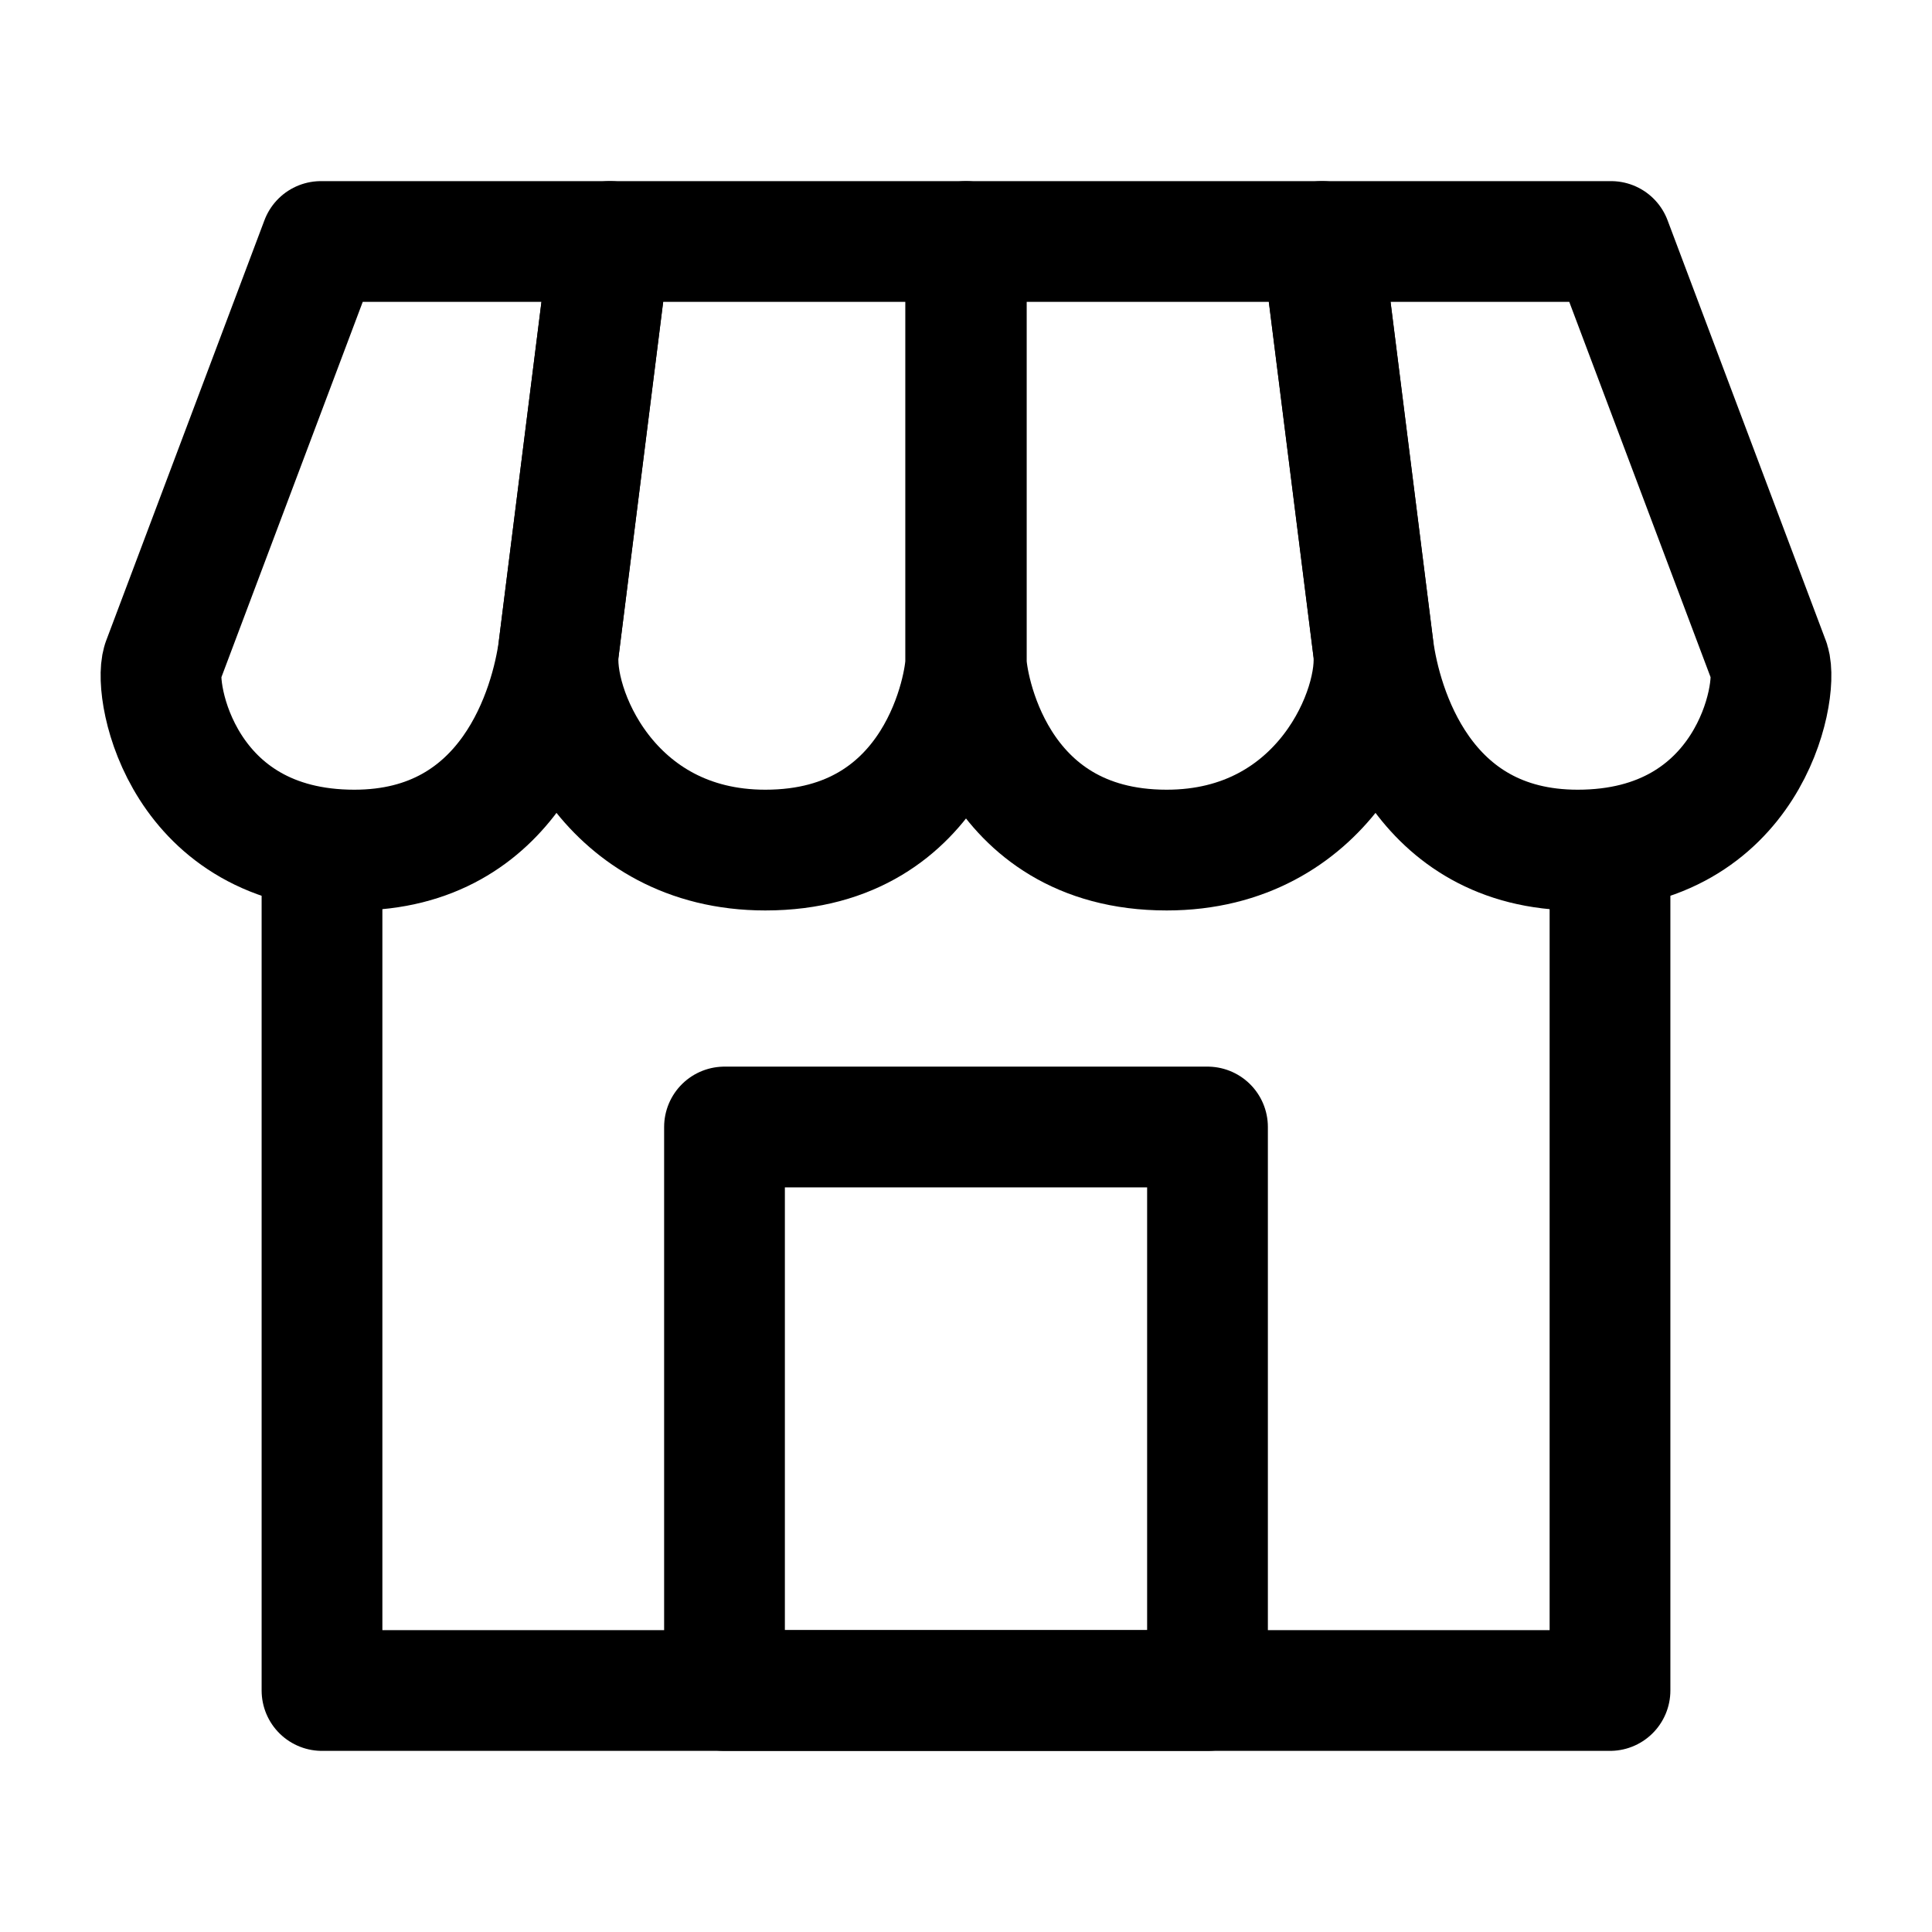 <svg width="24" height="24" viewBox="0 0 24 24" fill="none" xmlns="http://www.w3.org/2000/svg">
<path d="M11.996 3V8.227C11.996 8.459 11.687 10.56 9.507 10.56C7.558 10.56 6.844 8.769 6.94 8.063L7.577 3H11.996Z" stroke="black" stroke-width="1.5" stroke-linecap="round" stroke-linejoin="round"/>
<path d="M3.987 3L2.019 8.227C1.903 8.595 2.27 10.56 4.402 10.56C6.351 10.56 6.843 8.769 6.94 8.063L7.576 3H3.987Z" stroke="black" stroke-width="1.5" stroke-linecap="round" stroke-linejoin="round"/>
<path d="M12.004 3V8.227C12.004 8.459 12.313 10.56 14.493 10.56C16.442 10.56 17.156 8.769 17.06 8.063L16.423 3H12.004Z" stroke="black" stroke-width="1.5" stroke-linecap="round" stroke-linejoin="round"/>
<path d="M20.013 3L21.981 8.227C22.097 8.595 21.73 10.56 19.598 10.56C17.649 10.56 17.157 8.769 17.061 8.063L16.424 3H20.013Z" stroke="black" stroke-width="1.5" stroke-linecap="round" stroke-linejoin="round"/>
<path d="M4 11V21H20V11" stroke="black" stroke-width="1.5" stroke-linecap="round" stroke-linejoin="round"/>
<path d="M15 14H9V21H15V14Z" stroke="black" stroke-width="1.5" stroke-linecap="round" stroke-linejoin="round"/>
</svg>
